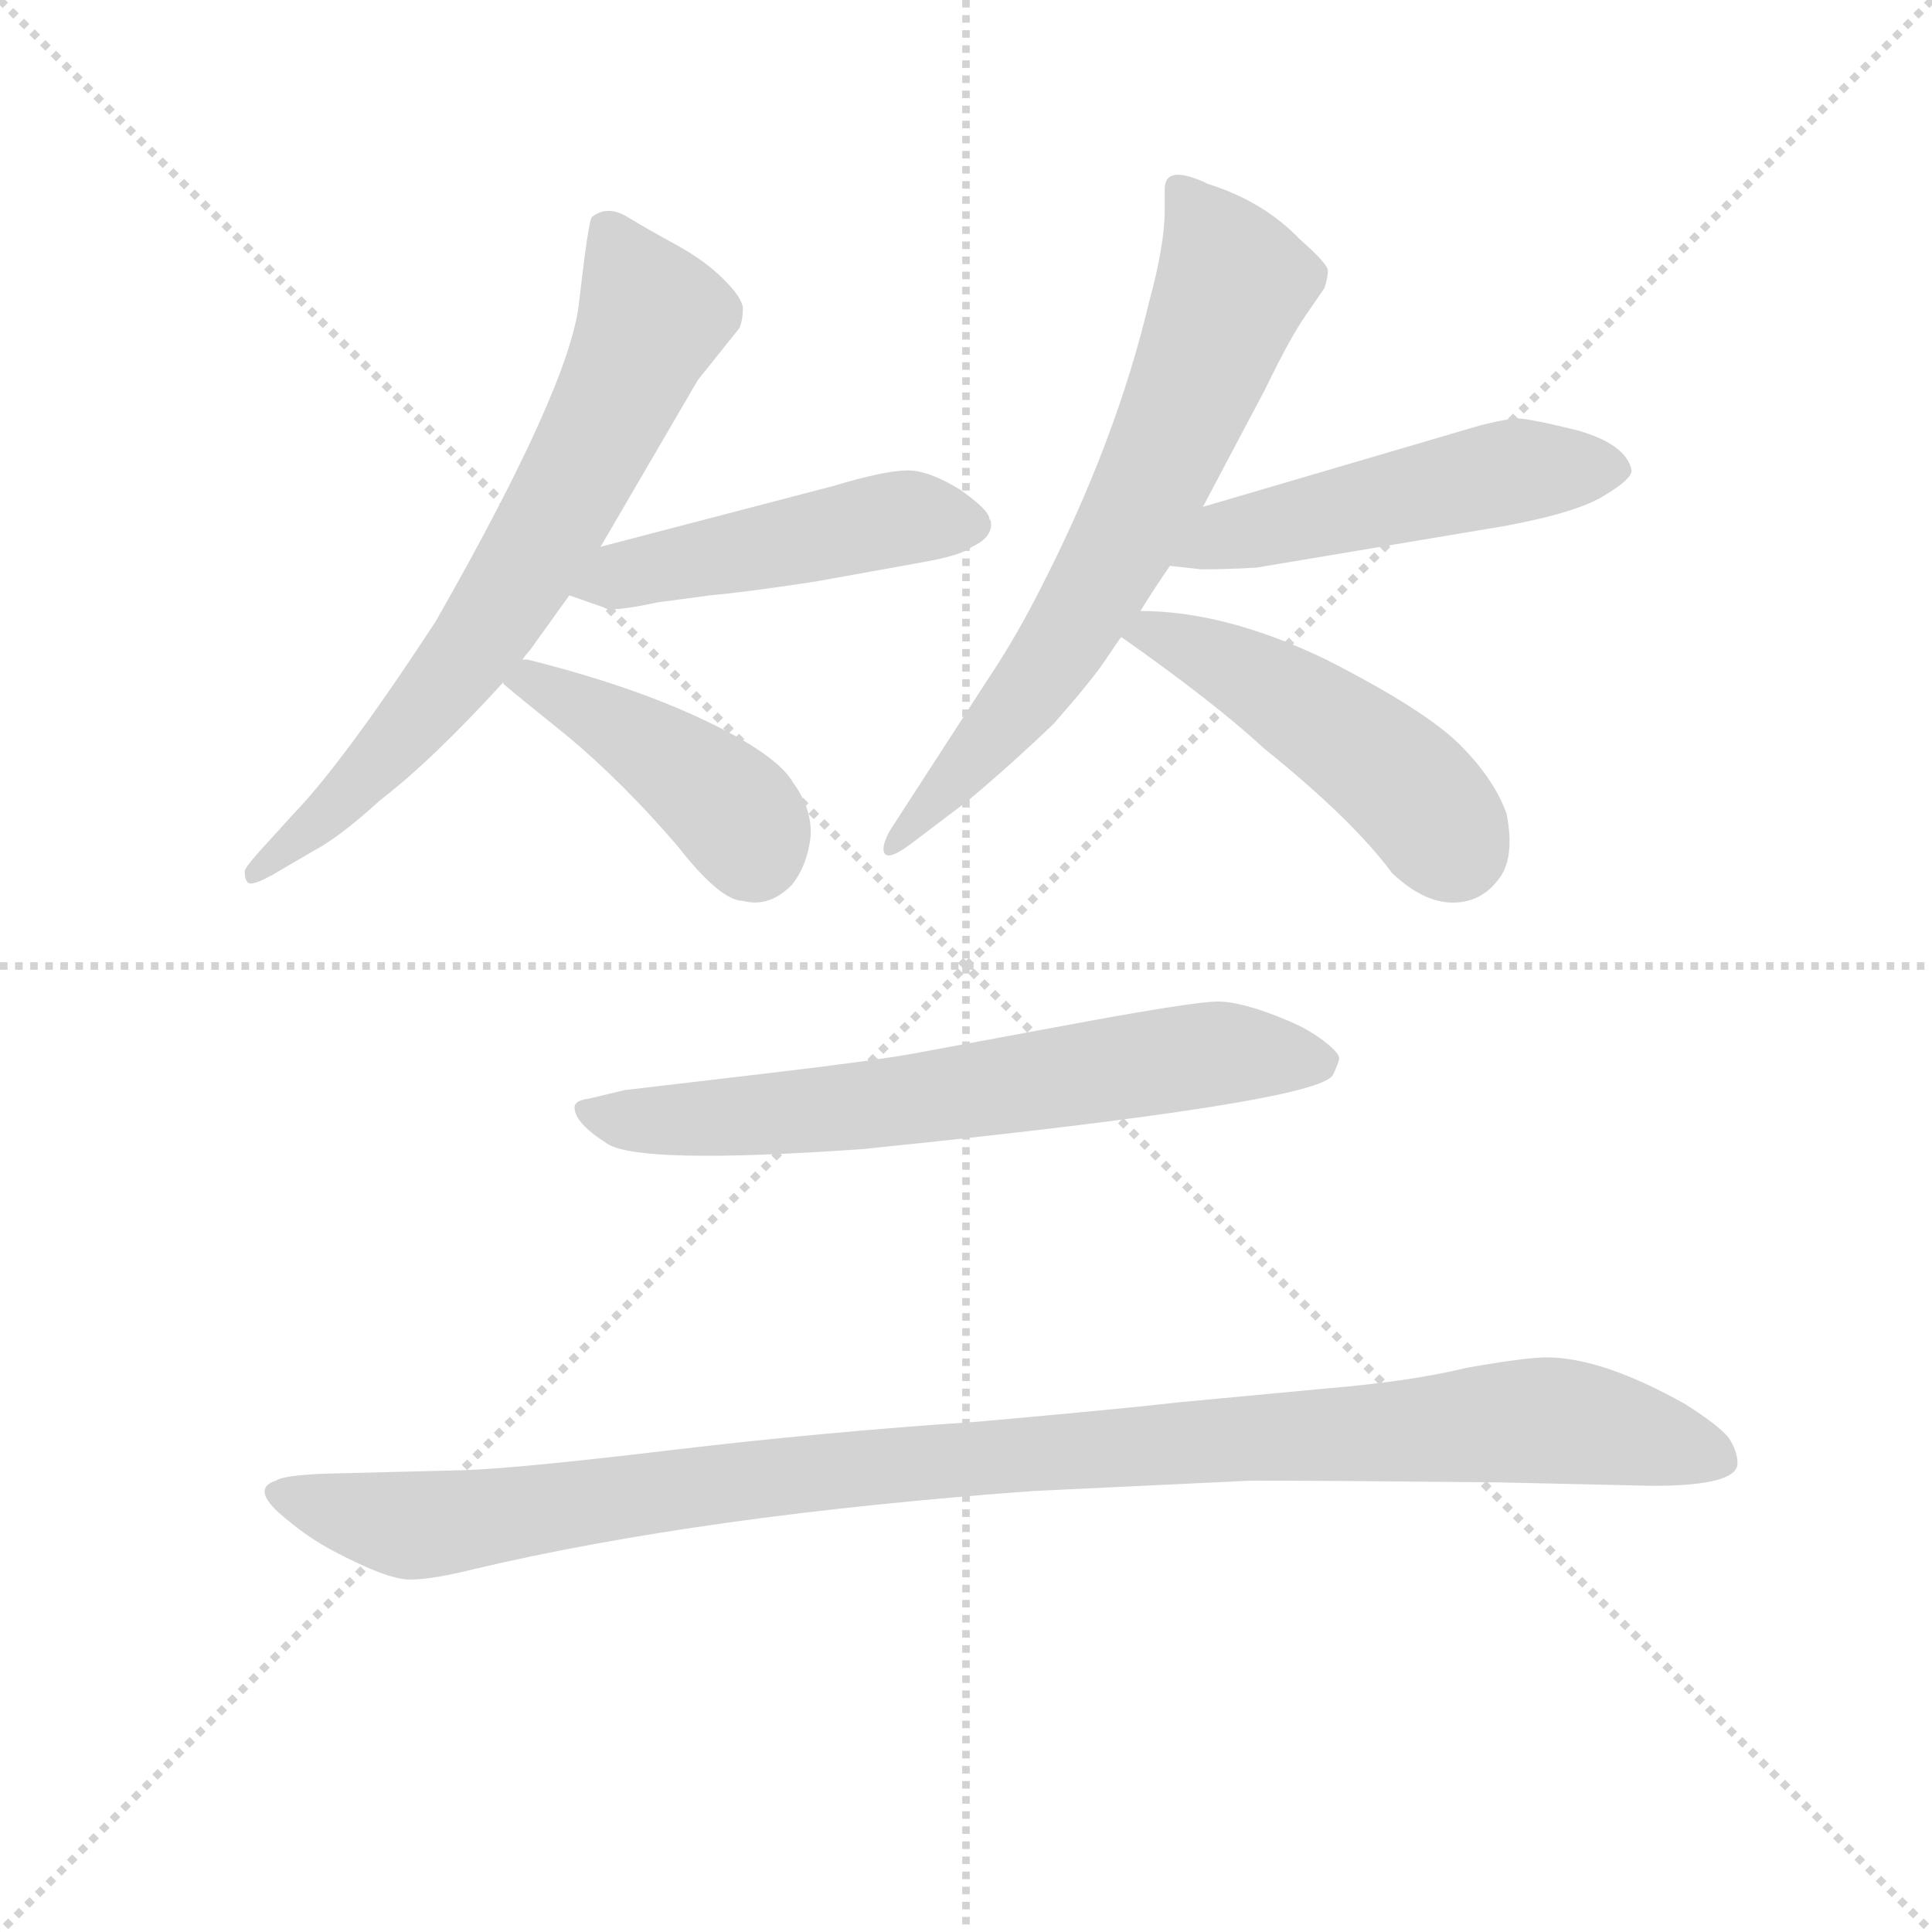 <svg version="1.1" viewBox="0 0 1024 1024" xmlns="http://www.w3.org/2000/svg">
  <g stroke="lightgray" stroke-dasharray="1,1" stroke-width="1" transform="scale(4, 4)">
    <line x1="0" y1="0" x2="256" y2="256"></line>
    <line x1="256" y1="0" x2="0" y2="256"></line>
    <line x1="128" y1="0" x2="128" y2="256"></line>
    <line x1="0" y1="128" x2="256" y2="128"></line>
  </g>
  <g transform="scale(0.92, -0.92) translate(60, -830)">
    <style type="text/css">
      
        @keyframes keyframes0 {
          from {
            stroke: blue;
            stroke-dashoffset: 713;
            stroke-width: 128;
          }
          70% {
            animation-timing-function: step-end;
            stroke: blue;
            stroke-dashoffset: 0;
            stroke-width: 128;
          }
          to {
            stroke: black;
            stroke-width: 1024;
          }
        }
        #make-me-a-hanzi-animation-0 {
          animation: keyframes0 0.83s both;
          animation-delay: 0s;
          animation-timing-function: linear;
        }
      
        @keyframes keyframes1 {
          from {
            stroke: blue;
            stroke-dashoffset: 491;
            stroke-width: 128;
          }
          62% {
            animation-timing-function: step-end;
            stroke: blue;
            stroke-dashoffset: 0;
            stroke-width: 128;
          }
          to {
            stroke: black;
            stroke-width: 1024;
          }
        }
        #make-me-a-hanzi-animation-1 {
          animation: keyframes1 0.65s both;
          animation-delay: 0.83s;
          animation-timing-function: linear;
        }
      
        @keyframes keyframes2 {
          from {
            stroke: blue;
            stroke-dashoffset: 434;
            stroke-width: 128;
          }
          59% {
            animation-timing-function: step-end;
            stroke: blue;
            stroke-dashoffset: 0;
            stroke-width: 128;
          }
          to {
            stroke: black;
            stroke-width: 1024;
          }
        }
        #make-me-a-hanzi-animation-2 {
          animation: keyframes2 0.603s both;
          animation-delay: 1.48s;
          animation-timing-function: linear;
        }
      
        @keyframes keyframes3 {
          from {
            stroke: blue;
            stroke-dashoffset: 693;
            stroke-width: 128;
          }
          69% {
            animation-timing-function: step-end;
            stroke: blue;
            stroke-dashoffset: 0;
            stroke-width: 128;
          }
          to {
            stroke: black;
            stroke-width: 1024;
          }
        }
        #make-me-a-hanzi-animation-3 {
          animation: keyframes3 0.814s both;
          animation-delay: 2.083s;
          animation-timing-function: linear;
        }
      
        @keyframes keyframes4 {
          from {
            stroke: blue;
            stroke-dashoffset: 515;
            stroke-width: 128;
          }
          63% {
            animation-timing-function: step-end;
            stroke: blue;
            stroke-dashoffset: 0;
            stroke-width: 128;
          }
          to {
            stroke: black;
            stroke-width: 1024;
          }
        }
        #make-me-a-hanzi-animation-4 {
          animation: keyframes4 0.669s both;
          animation-delay: 2.897s;
          animation-timing-function: linear;
        }
      
        @keyframes keyframes5 {
          from {
            stroke: blue;
            stroke-dashoffset: 483;
            stroke-width: 128;
          }
          61% {
            animation-timing-function: step-end;
            stroke: blue;
            stroke-dashoffset: 0;
            stroke-width: 128;
          }
          to {
            stroke: black;
            stroke-width: 1024;
          }
        }
        #make-me-a-hanzi-animation-5 {
          animation: keyframes5 0.643s both;
          animation-delay: 3.566s;
          animation-timing-function: linear;
        }
      
        @keyframes keyframes6 {
          from {
            stroke: blue;
            stroke-dashoffset: 682;
            stroke-width: 128;
          }
          69% {
            animation-timing-function: step-end;
            stroke: blue;
            stroke-dashoffset: 0;
            stroke-width: 128;
          }
          to {
            stroke: black;
            stroke-width: 1024;
          }
        }
        #make-me-a-hanzi-animation-6 {
          animation: keyframes6 0.805s both;
          animation-delay: 4.209s;
          animation-timing-function: linear;
        }
      
        @keyframes keyframes7 {
          from {
            stroke: blue;
            stroke-dashoffset: 1087;
            stroke-width: 128;
          }
          78% {
            animation-timing-function: step-end;
            stroke: blue;
            stroke-dashoffset: 0;
            stroke-width: 128;
          }
          to {
            stroke: black;
            stroke-width: 1024;
          }
        }
        #make-me-a-hanzi-animation-7 {
          animation: keyframes7 1.135s both;
          animation-delay: 5.014s;
          animation-timing-function: linear;
        }
      
    </style>
    
      <path d="M 241 450 Q 243 453 245 455 L 268 487 L 286 515 L 342 611 L 366 641 Q 368 646 368 652 Q 368 658 357 669 Q 346 680 329.5 689 Q 313 698 301.5 705 Q 290 712 281 705 Q 279 703 273.5 655 Q 268 607 191 472 Q 138 391 109 361 L 89 339 Q 81 330 81 328 Q 81 321 84.5 321 Q 88 321 97 326 L 121 340 Q 136 348 159 369 Q 189 392 230 437 L 241 450 Z" fill="lightgray"></path>
    
      <path d="M 268 487 L 288 480 Q 291 477 319 483 L 349 487 Q 371 489 410 495 L 471 506 Q 494 510 500 515 Q 511 520 511 528 Q 511 530 510 531 Q 510 536 493 548 Q 475 559 463 559 Q 450 559 420 550 L 286 515 C 257 507 240 497 268 487 Z" fill="lightgray"></path>
    
      <path d="M 230 437 L 230 436 Q 237 430 268 405 Q 299 379 330 343 Q 355 311 368 311 Q 383 307 396 320 Q 405 331 407 348 Q 408 364 397 379 Q 388 395 346 415 Q 304 435 244 450 L 241 450 C 214 454 214 454 230 437 Z" fill="lightgray"></path>
    
      <path d="M 611 721 L 611 709 Q 611 689 602 656 Q 583 576 540 492 Q 526 464 510 440 L 453 352 Q 449 345 449 341 Q 449 332 465 344 L 498 369 Q 523 390 547 413 Q 569 438 577 450 Q 585 462 586 463 L 597 478 Q 605 491 614 504 L 633 538 L 669 606 Q 683 635 692 648 L 703 664 Q 705 670 705 674 Q 705 678 689 692 Q 668 714 636 724 Q 611 736 611 721 Z" fill="lightgray"></path>
    
      <path d="M 614 504 L 632 502 Q 647 502 664 503 L 807 527 Q 850 535 865 545 Q 880 554 880 559 Q 877 574 849 582 Q 821 589 813 589 Q 805 588 793 585 L 633 538 C 604 530 584 507 614 504 Z" fill="lightgray"></path>
    
      <path d="M 586 463 Q 640 425 668 399 Q 719 358 742 327 Q 760 310 777 310 Q 793 310 803 323 Q 813 335 808 361 Q 801 381 781 401 Q 761 421 704 450 Q 646 478 597 478 C 567 479 564 479 586 463 Z" fill="lightgray"></path>
    
      <path d="M 300 202 L 279 197 Q 271 196 271 192 Q 271 183 290 171 Q 309 159 437 168 Q 702 195 708 211 Q 711 217 711.5 220 Q 712 223 703 230 Q 694 237 682 242 Q 656 253 641.5 253 Q 627 253 547 238 L 466 223 Q 444 219 385 212 L 300 202 Z" fill="lightgray"></path>
    
      <path d="M 941 -13 Q 941 -7 937 0 Q 933 7 911 21 Q 863 48 831 48 Q 819 48 785 42 Q 752 34 703 30 L 618 22 Q 593 19 504 11 Q 414 5 326 -5.5 Q 238 -16 207 -17 L 127 -19 Q 103 -20 99 -23 Q 83 -28 106 -46 Q 118 -56 131 -63 Q 163 -80 176 -80 Q 189 -80 213 -74 Q 344 -43 535 -29 L 661 -23 Q 703 -23 803 -24 L 892 -26 Q 941 -26 941 -13 Z" fill="lightgray"></path>
    
    
      <clipPath id="make-me-a-hanzi-clip-0">
        <path d="M 241 450 Q 243 453 245 455 L 268 487 L 286 515 L 342 611 L 366 641 Q 368 646 368 652 Q 368 658 357 669 Q 346 680 329.5 689 Q 313 698 301.5 705 Q 290 712 281 705 Q 279 703 273.5 655 Q 268 607 191 472 Q 138 391 109 361 L 89 339 Q 81 330 81 328 Q 81 321 84.5 321 Q 88 321 97 326 L 121 340 Q 136 348 159 369 Q 189 392 230 437 L 241 450 Z"></path>
      </clipPath>
      <path clip-path="url(#make-me-a-hanzi-clip-0)" d="M 288 701 L 316 647 L 278 566 L 206 448 L 130 362 L 89 328" fill="none" id="make-me-a-hanzi-animation-0" stroke-dasharray="585 1170" stroke-linecap="round"></path>
    
      <clipPath id="make-me-a-hanzi-clip-1">
        <path d="M 268 487 L 288 480 Q 291 477 319 483 L 349 487 Q 371 489 410 495 L 471 506 Q 494 510 500 515 Q 511 520 511 528 Q 511 530 510 531 Q 510 536 493 548 Q 475 559 463 559 Q 450 559 420 550 L 286 515 C 257 507 240 497 268 487 Z"></path>
      </clipPath>
      <path clip-path="url(#make-me-a-hanzi-clip-1)" d="M 274 489 L 313 503 L 436 528 L 463 532 L 503 527" fill="none" id="make-me-a-hanzi-animation-1" stroke-dasharray="363 726" stroke-linecap="round"></path>
    
      <clipPath id="make-me-a-hanzi-clip-2">
        <path d="M 230 437 L 230 436 Q 237 430 268 405 Q 299 379 330 343 Q 355 311 368 311 Q 383 307 396 320 Q 405 331 407 348 Q 408 364 397 379 Q 388 395 346 415 Q 304 435 244 450 L 241 450 C 214 454 214 454 230 437 Z"></path>
      </clipPath>
      <path clip-path="url(#make-me-a-hanzi-clip-2)" d="M 235 437 L 250 437 L 327 391 L 364 360 L 375 338" fill="none" id="make-me-a-hanzi-animation-2" stroke-dasharray="306 612" stroke-linecap="round"></path>
    
      <clipPath id="make-me-a-hanzi-clip-3">
        <path d="M 611 721 L 611 709 Q 611 689 602 656 Q 583 576 540 492 Q 526 464 510 440 L 453 352 Q 449 345 449 341 Q 449 332 465 344 L 498 369 Q 523 390 547 413 Q 569 438 577 450 Q 585 462 586 463 L 597 478 Q 605 491 614 504 L 633 538 L 669 606 Q 683 635 692 648 L 703 664 Q 705 670 705 674 Q 705 678 689 692 Q 668 714 636 724 Q 611 736 611 721 Z"></path>
      </clipPath>
      <path clip-path="url(#make-me-a-hanzi-clip-3)" d="M 624 718 L 651 666 L 614 574 L 546 450 L 456 345" fill="none" id="make-me-a-hanzi-animation-3" stroke-dasharray="565 1130" stroke-linecap="round"></path>
    
      <clipPath id="make-me-a-hanzi-clip-4">
        <path d="M 614 504 L 632 502 Q 647 502 664 503 L 807 527 Q 850 535 865 545 Q 880 554 880 559 Q 877 574 849 582 Q 821 589 813 589 Q 805 588 793 585 L 633 538 C 604 530 584 507 614 504 Z"></path>
      </clipPath>
      <path clip-path="url(#make-me-a-hanzi-clip-4)" d="M 619 509 L 646 522 L 794 555 L 871 560" fill="none" id="make-me-a-hanzi-animation-4" stroke-dasharray="387 774" stroke-linecap="round"></path>
    
      <clipPath id="make-me-a-hanzi-clip-5">
        <path d="M 586 463 Q 640 425 668 399 Q 719 358 742 327 Q 760 310 777 310 Q 793 310 803 323 Q 813 335 808 361 Q 801 381 781 401 Q 761 421 704 450 Q 646 478 597 478 C 567 479 564 479 586 463 Z"></path>
      </clipPath>
      <path clip-path="url(#make-me-a-hanzi-clip-5)" d="M 596 461 L 604 466 L 630 456 L 698 417 L 746 381 L 778 341" fill="none" id="make-me-a-hanzi-animation-5" stroke-dasharray="355 710" stroke-linecap="round"></path>
    
      <clipPath id="make-me-a-hanzi-clip-6">
        <path d="M 300 202 L 279 197 Q 271 196 271 192 Q 271 183 290 171 Q 309 159 437 168 Q 702 195 708 211 Q 711 217 711.5 220 Q 712 223 703 230 Q 694 237 682 242 Q 656 253 641.5 253 Q 627 253 547 238 L 466 223 Q 444 219 385 212 L 300 202 Z"></path>
      </clipPath>
      <path clip-path="url(#make-me-a-hanzi-clip-6)" d="M 278 189 L 330 184 L 423 190 L 640 223 L 701 216" fill="none" id="make-me-a-hanzi-animation-6" stroke-dasharray="554 1108" stroke-linecap="round"></path>
    
      <clipPath id="make-me-a-hanzi-clip-7">
        <path d="M 941 -13 Q 941 -7 937 0 Q 933 7 911 21 Q 863 48 831 48 Q 819 48 785 42 Q 752 34 703 30 L 618 22 Q 593 19 504 11 Q 414 5 326 -5.5 Q 238 -16 207 -17 L 127 -19 Q 103 -20 99 -23 Q 83 -28 106 -46 Q 118 -56 131 -63 Q 163 -80 176 -80 Q 189 -80 213 -74 Q 344 -43 535 -29 L 661 -23 Q 703 -23 803 -24 L 892 -26 Q 941 -26 941 -13 Z"></path>
      </clipPath>
      <path clip-path="url(#make-me-a-hanzi-clip-7)" d="M 105 -34 L 176 -49 L 409 -18 L 817 12 L 862 8 L 929 -10" fill="none" id="make-me-a-hanzi-animation-7" stroke-dasharray="959 1918" stroke-linecap="round"></path>
    
  </g>
</svg>
